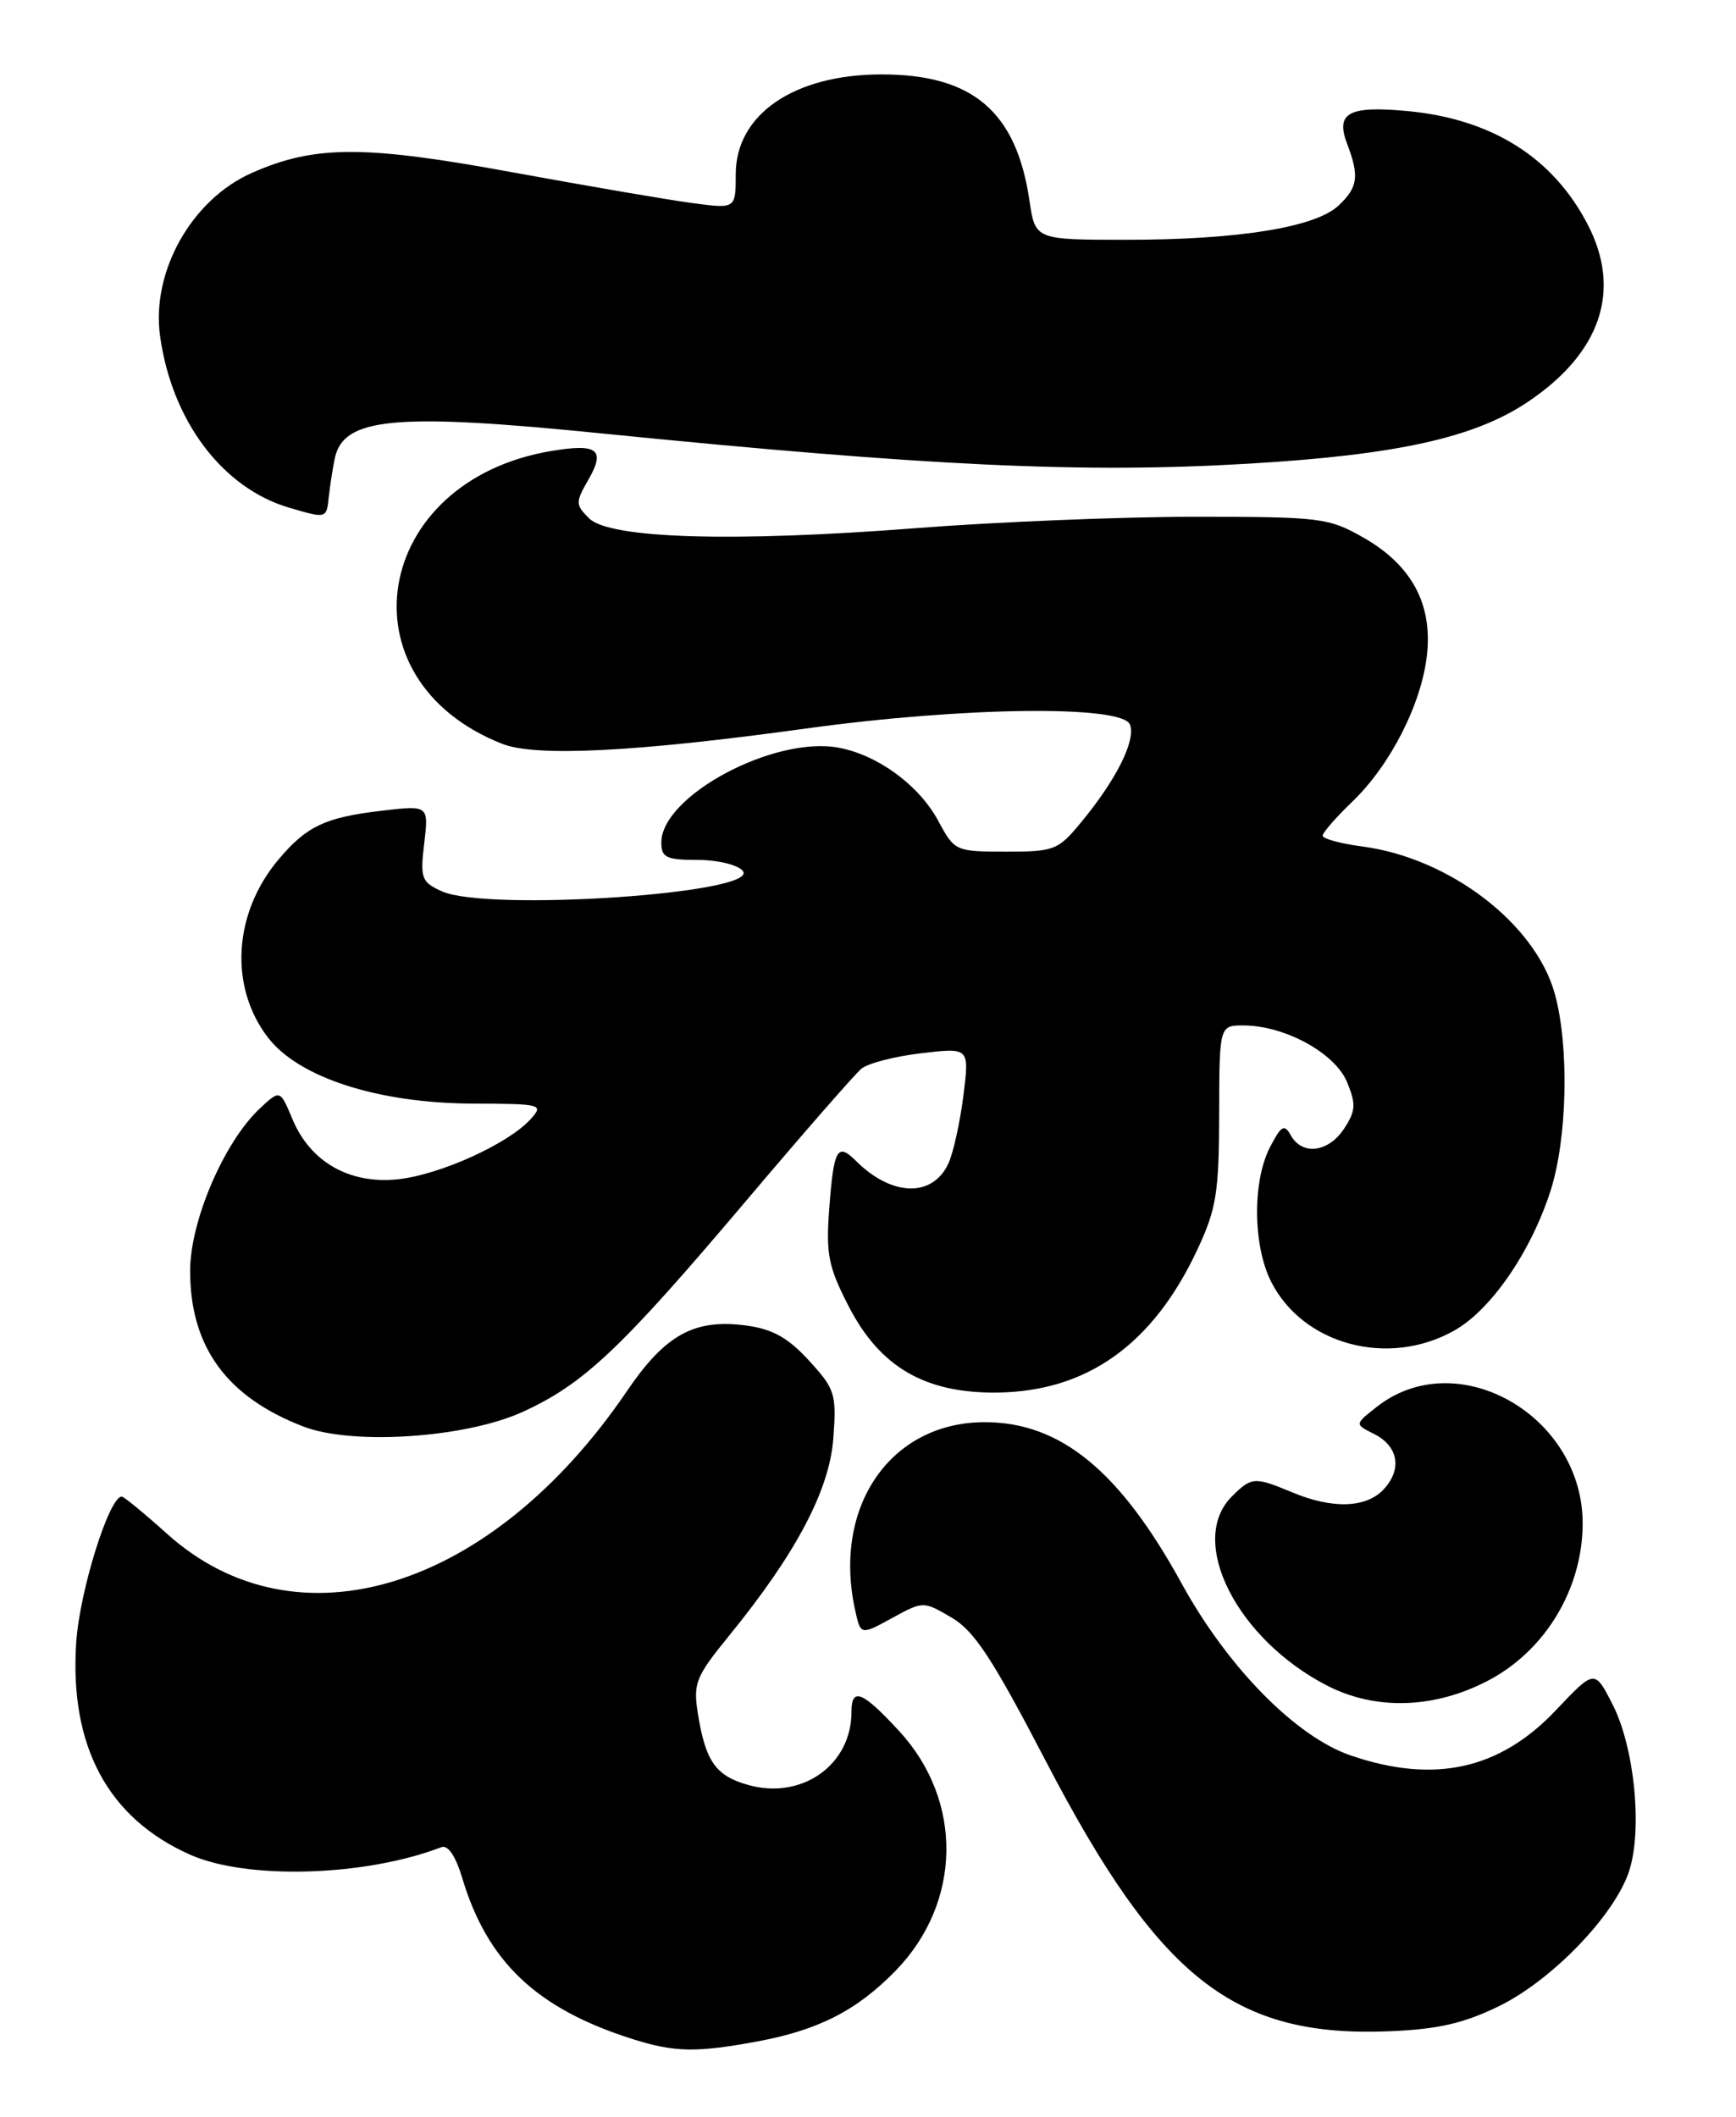 <?xml version="1.0" encoding="UTF-8" standalone="no"?>
<!DOCTYPE svg PUBLIC "-//W3C//DTD SVG 1.1//EN" "http://www.w3.org/Graphics/SVG/1.1/DTD/svg11.dtd" >
<svg xmlns="http://www.w3.org/2000/svg" xmlns:xlink="http://www.w3.org/1999/xlink" version="1.1" viewBox="0 0 210 256">
 <g >
 <path fill="currentColor"
d=" M 91.53 246.91 C 99.01 245.53 103.64 243.16 108.35 238.33 C 116.36 230.09 116.54 217.79 108.78 209.37 C 104.31 204.52 103.00 204.00 103.00 207.05 C 103.00 213.44 97.03 217.68 90.56 215.89 C 86.59 214.79 85.35 213.05 84.42 207.24 C 83.84 203.57 84.15 202.79 88.20 197.82 C 96.32 187.85 100.36 180.19 100.81 173.90 C 101.20 168.58 101.01 167.98 97.86 164.55 C 95.33 161.78 93.46 160.74 90.27 160.31 C 84.00 159.47 80.48 161.40 75.84 168.24 C 59.50 192.29 35.91 199.62 20.22 185.51 C 17.46 183.03 14.99 181.00 14.73 181.00 C 13.20 181.00 9.64 192.40 9.22 198.62 C 8.39 211.19 13.05 219.88 22.98 224.30 C 29.87 227.37 44.15 226.95 53.39 223.40 C 54.19 223.10 55.12 224.47 55.92 227.14 C 58.96 237.29 64.93 242.93 76.50 246.60 C 81.58 248.21 84.21 248.26 91.53 246.91 Z  M 181.34 242.62 C 187.74 239.49 195.30 231.65 197.06 226.32 C 198.71 221.33 197.73 211.35 195.08 206.16 C 192.90 201.88 192.90 201.88 188.20 206.85 C 181.42 214.01 173.52 215.76 163.43 212.32 C 156.77 210.06 148.52 201.67 142.93 191.49 C 135.46 177.88 128.28 172.00 119.13 172.00 C 107.73 172.00 100.69 182.19 103.44 194.72 C 104.11 197.77 104.11 197.77 107.89 195.70 C 111.68 193.63 111.68 193.63 115.09 195.62 C 117.85 197.22 120.03 200.55 126.50 212.97 C 140.22 239.33 149.29 246.45 168.14 245.66 C 173.97 245.42 177.09 244.70 181.34 242.62 Z  M 180.02 203.25 C 186.89 199.65 191.38 192.26 191.45 184.40 C 191.58 171.23 176.29 162.48 166.54 170.15 C 163.87 172.25 163.87 172.25 166.17 173.40 C 169.13 174.87 169.65 177.62 167.43 180.07 C 165.34 182.38 161.23 182.54 156.35 180.50 C 151.75 178.58 151.40 178.60 149.00 181.00 C 143.63 186.37 149.59 198.20 160.50 203.84 C 166.38 206.88 173.50 206.67 180.02 203.25 Z  M 63.24 170.75 C 70.62 167.37 75.04 163.20 90.05 145.47 C 97.04 137.20 103.41 129.91 104.20 129.25 C 104.99 128.60 108.25 127.75 111.45 127.38 C 117.27 126.69 117.27 126.69 116.54 132.50 C 116.14 135.69 115.33 139.37 114.74 140.68 C 112.83 144.86 107.88 144.73 103.53 140.39 C 101.29 138.15 100.85 138.94 100.31 146.19 C 99.90 151.69 100.20 153.21 102.67 158.00 C 106.44 165.33 111.89 168.50 120.56 168.42 C 131.50 168.31 139.50 162.60 144.88 151.05 C 147.15 146.18 147.46 144.19 147.48 134.75 C 147.50 124.00 147.50 124.00 150.50 124.02 C 155.47 124.06 161.50 127.37 162.95 130.87 C 164.05 133.54 164.00 134.35 162.60 136.49 C 160.71 139.37 157.54 139.78 156.16 137.33 C 155.36 135.89 155.00 136.10 153.61 138.78 C 151.50 142.88 151.56 150.62 153.75 154.98 C 157.60 162.64 167.93 165.41 175.90 160.93 C 180.36 158.43 185.18 151.43 187.57 144.00 C 189.60 137.66 189.84 126.55 188.08 120.19 C 185.74 111.72 175.37 103.78 164.83 102.38 C 162.17 102.03 160.00 101.44 160.00 101.07 C 160.00 100.70 161.62 98.84 163.59 96.95 C 168.21 92.51 171.98 85.10 172.62 79.17 C 173.29 73.01 170.73 68.31 164.90 65.00 C 160.71 62.62 159.73 62.50 144.50 62.50 C 135.70 62.50 120.56 63.12 110.86 63.87 C 88.65 65.60 73.72 65.15 71.25 62.68 C 69.60 61.03 69.60 60.76 71.19 57.99 C 73.27 54.37 72.29 53.61 66.71 54.54 C 45.06 58.14 41.01 82.18 60.75 89.96 C 64.81 91.56 76.91 90.95 97.50 88.11 C 116.51 85.48 135.77 85.25 136.69 87.63 C 137.42 89.53 135.06 94.26 130.83 99.39 C 128.00 102.83 127.56 103.00 121.68 103.00 C 115.58 102.99 115.48 102.95 113.50 99.28 C 111.19 94.98 106.21 91.32 101.47 90.43 C 93.65 88.96 80.00 96.25 80.00 101.90 C 80.00 103.71 80.60 104.00 84.38 104.00 C 86.79 104.00 89.25 104.59 89.85 105.32 C 92.11 108.05 58.93 110.29 53.43 107.79 C 50.98 106.67 50.81 106.22 51.32 101.98 C 51.86 97.38 51.86 97.38 46.11 98.06 C 39.32 98.86 37.09 99.92 33.69 103.95 C 28.23 110.44 27.70 119.30 32.39 125.45 C 36.11 130.32 45.70 133.42 57.18 133.47 C 65.57 133.50 65.80 133.56 64.18 135.36 C 61.49 138.33 53.24 142.07 48.17 142.62 C 42.30 143.25 37.55 140.55 35.38 135.36 C 33.88 131.77 33.88 131.77 31.42 134.07 C 27.09 138.14 23.00 147.68 23.00 153.70 C 23.00 162.89 27.42 168.96 36.71 172.53 C 42.66 174.82 56.35 173.90 63.24 170.75 Z  M 40.51 55.38 C 41.58 50.49 47.87 49.91 72.78 52.42 C 112.33 56.38 131.00 57.26 151.00 56.08 C 168.99 55.02 178.37 52.94 184.83 48.60 C 193.63 42.69 196.19 35.16 192.09 27.21 C 187.89 19.06 180.48 14.39 170.24 13.43 C 163.14 12.77 161.53 13.64 162.96 17.40 C 164.46 21.33 164.26 22.68 161.90 24.88 C 159.09 27.50 149.76 29.00 136.28 29.00 C 125.23 29.00 125.23 29.00 124.53 24.25 C 122.94 13.49 117.67 9.00 106.65 9.00 C 96.06 9.00 89.00 13.83 89.00 21.08 C 89.00 25.26 89.00 25.26 83.75 24.56 C 80.86 24.18 71.08 22.50 62.00 20.84 C 44.05 17.54 38.06 17.55 30.47 20.91 C 23.19 24.13 18.29 32.82 19.36 40.62 C 20.77 50.87 26.90 59.03 34.98 61.40 C 39.50 62.73 39.50 62.73 39.77 60.11 C 39.93 58.68 40.26 56.54 40.51 55.38 Z "/>
</g>
</svg>